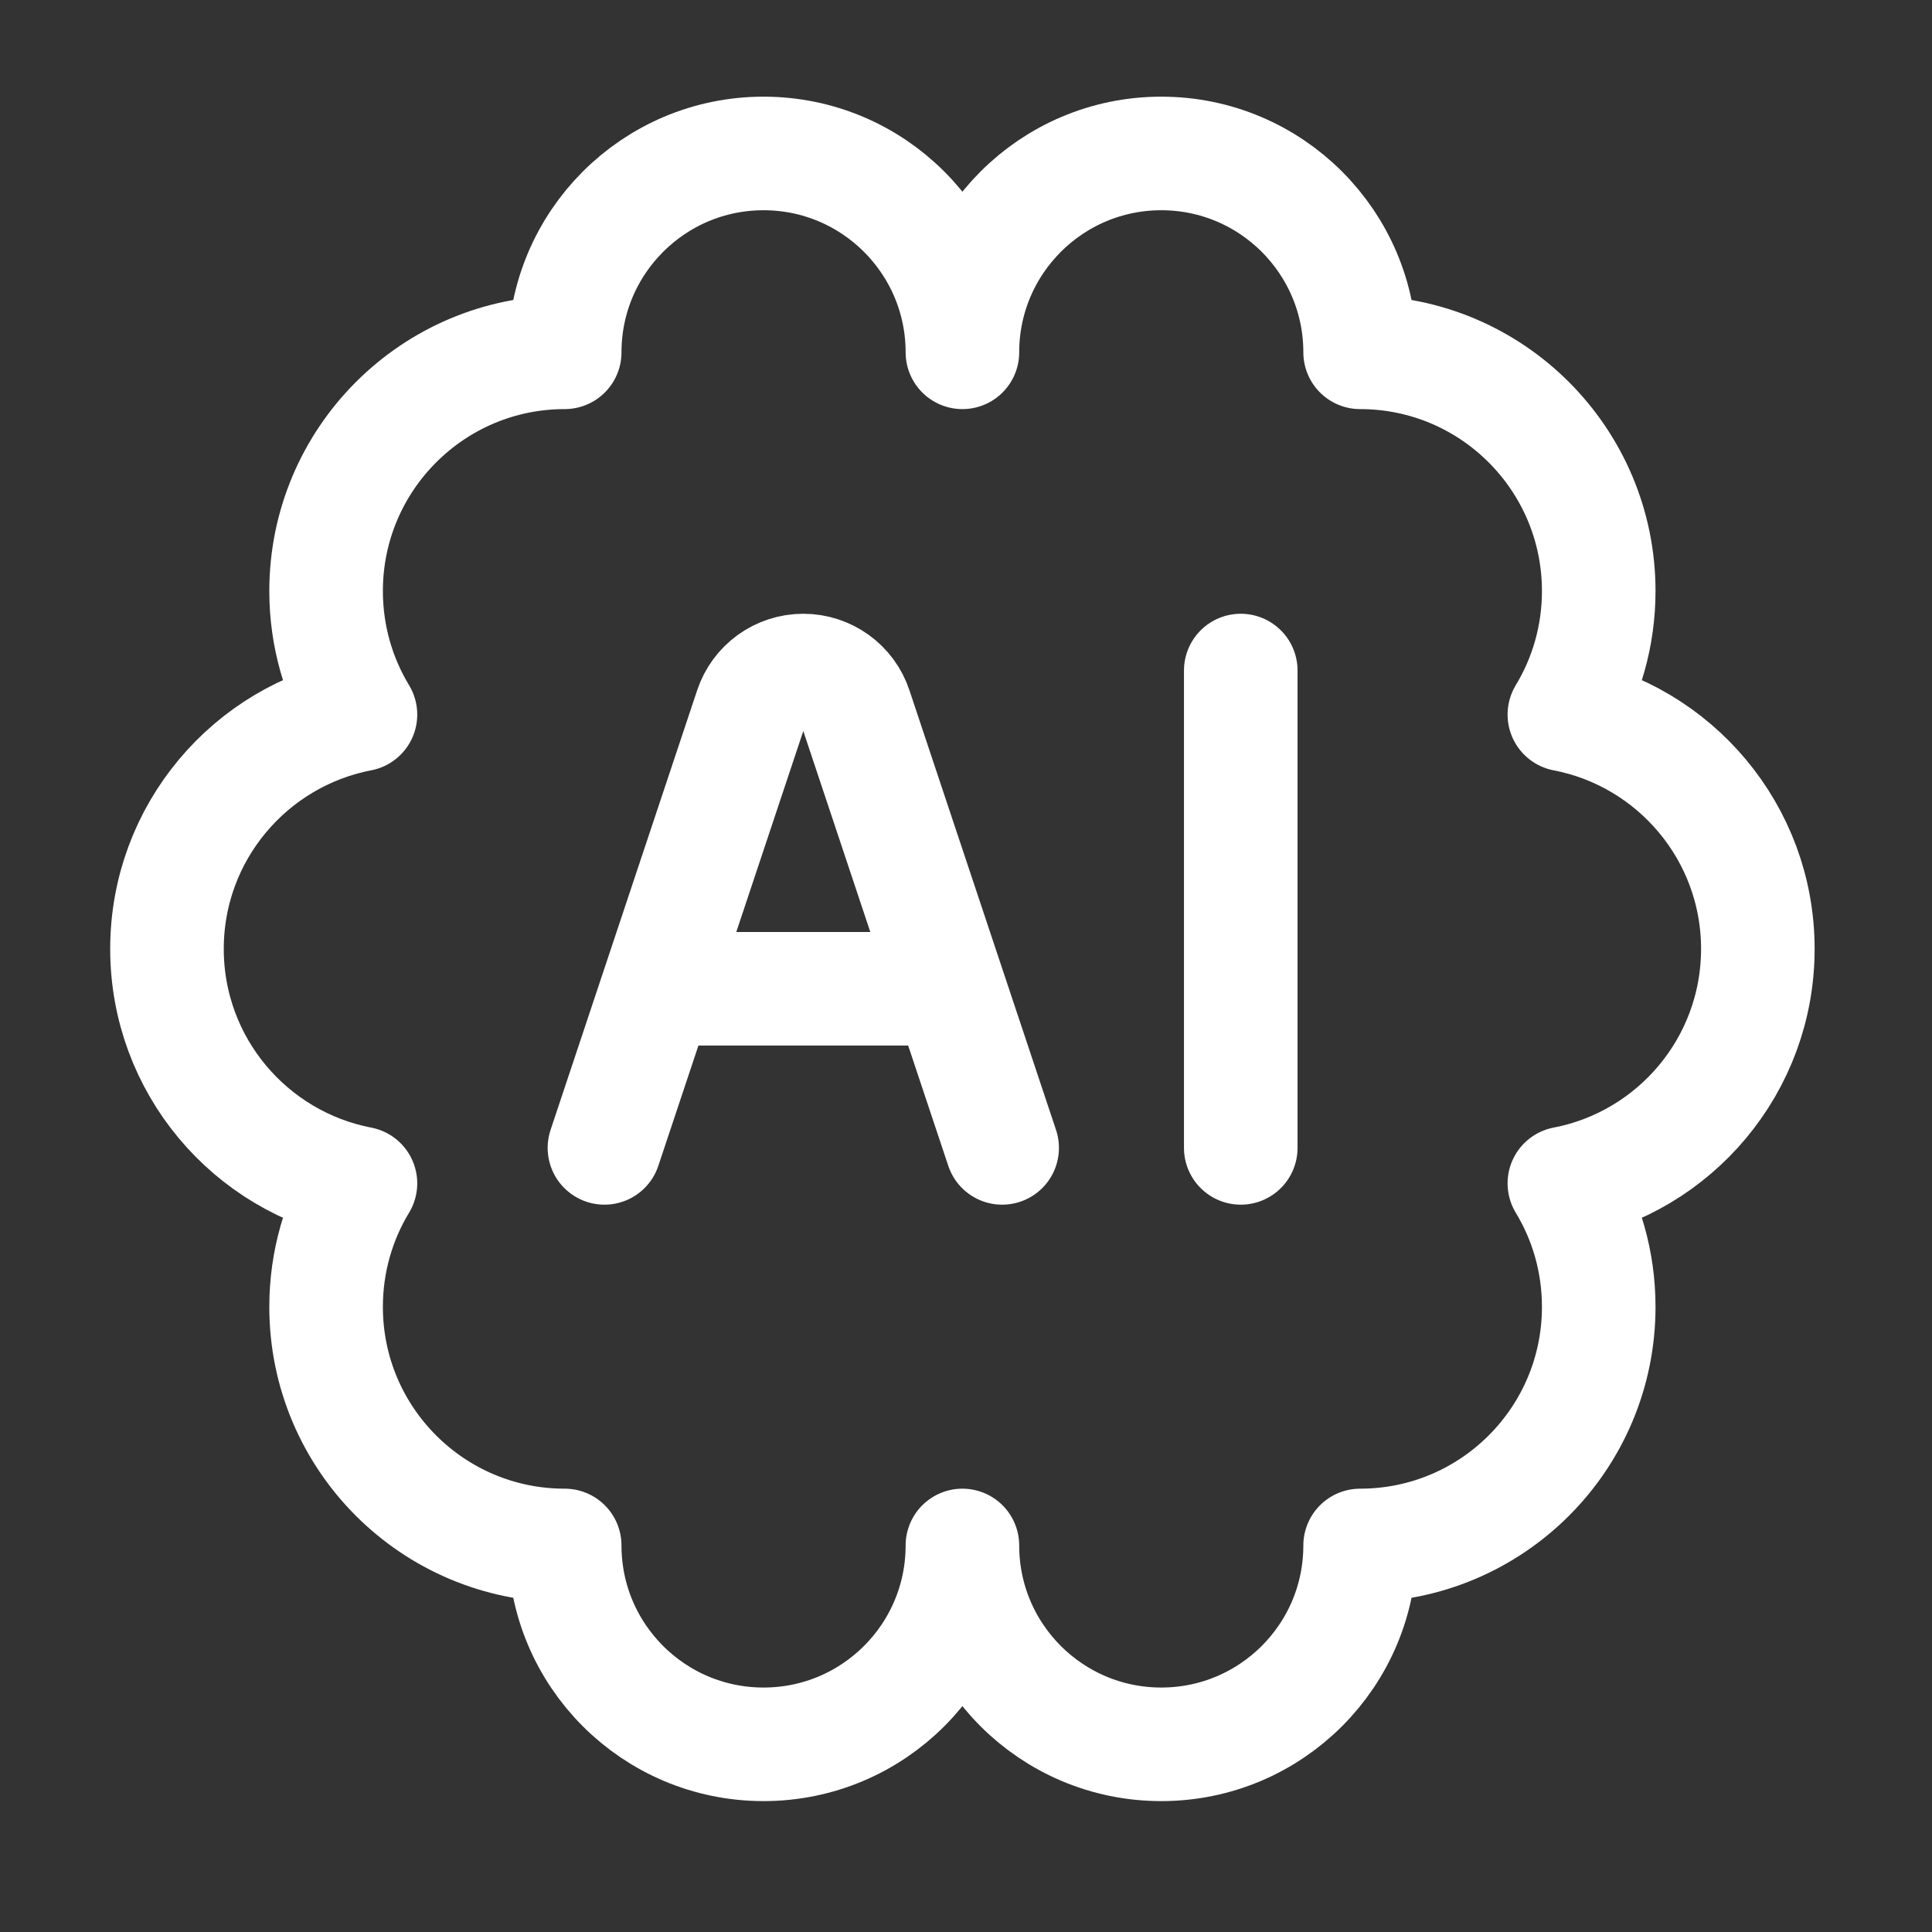 <svg width="14" height="14" viewBox="0 0 14 14" fill="none" xmlns="http://www.w3.org/2000/svg">
<rect x="0" y="0" width="14" height="14" fill="#333333" stroke="none"/>
<g id="Group 1000004730">
<path id="Vector" d="M2.363 9.47C2.363 10.425 3.137 11.199 4.092 11.199C4.092 11.995 4.737 12.64 5.533 12.64C6.329 12.64 6.974 11.995 6.974 11.199C6.974 11.995 7.619 12.64 8.415 12.64C9.211 12.64 9.856 11.995 9.856 11.199C10.811 11.199 11.585 10.425 11.585 9.47C11.585 9.142 11.494 8.836 11.336 8.575C12.134 8.422 12.738 7.72 12.738 6.876C12.738 6.033 12.134 5.331 11.336 5.178C11.494 4.917 11.585 4.61 11.585 4.283C11.585 3.328 10.811 2.553 9.856 2.553C9.856 1.757 9.211 1.112 8.415 1.112C7.619 1.112 6.974 1.758 6.974 2.553C6.974 1.758 6.329 1.112 5.533 1.112C4.737 1.112 4.092 1.758 4.092 2.553C3.137 2.553 2.363 3.328 2.363 4.283C2.363 4.61 2.454 4.917 2.612 5.178C1.814 5.331 1.21 6.033 1.21 6.876C1.21 7.72 1.814 8.422 2.612 8.575C2.454 8.836 2.363 9.142 2.363 9.47Z" stroke="white" stroke-width="0.823" stroke-linecap="round" stroke-linejoin="round"/>
<path id="Vector_2" d="M4.38 8.318L5.442 5.133C5.496 4.969 5.649 4.859 5.821 4.859C5.993 4.859 6.146 4.969 6.2 5.133L7.262 8.318M8.991 4.859V8.318M4.956 7.165H6.686" stroke="white" stroke-width="0.823" stroke-linecap="round" stroke-linejoin="round"/>
</g>
</svg>

